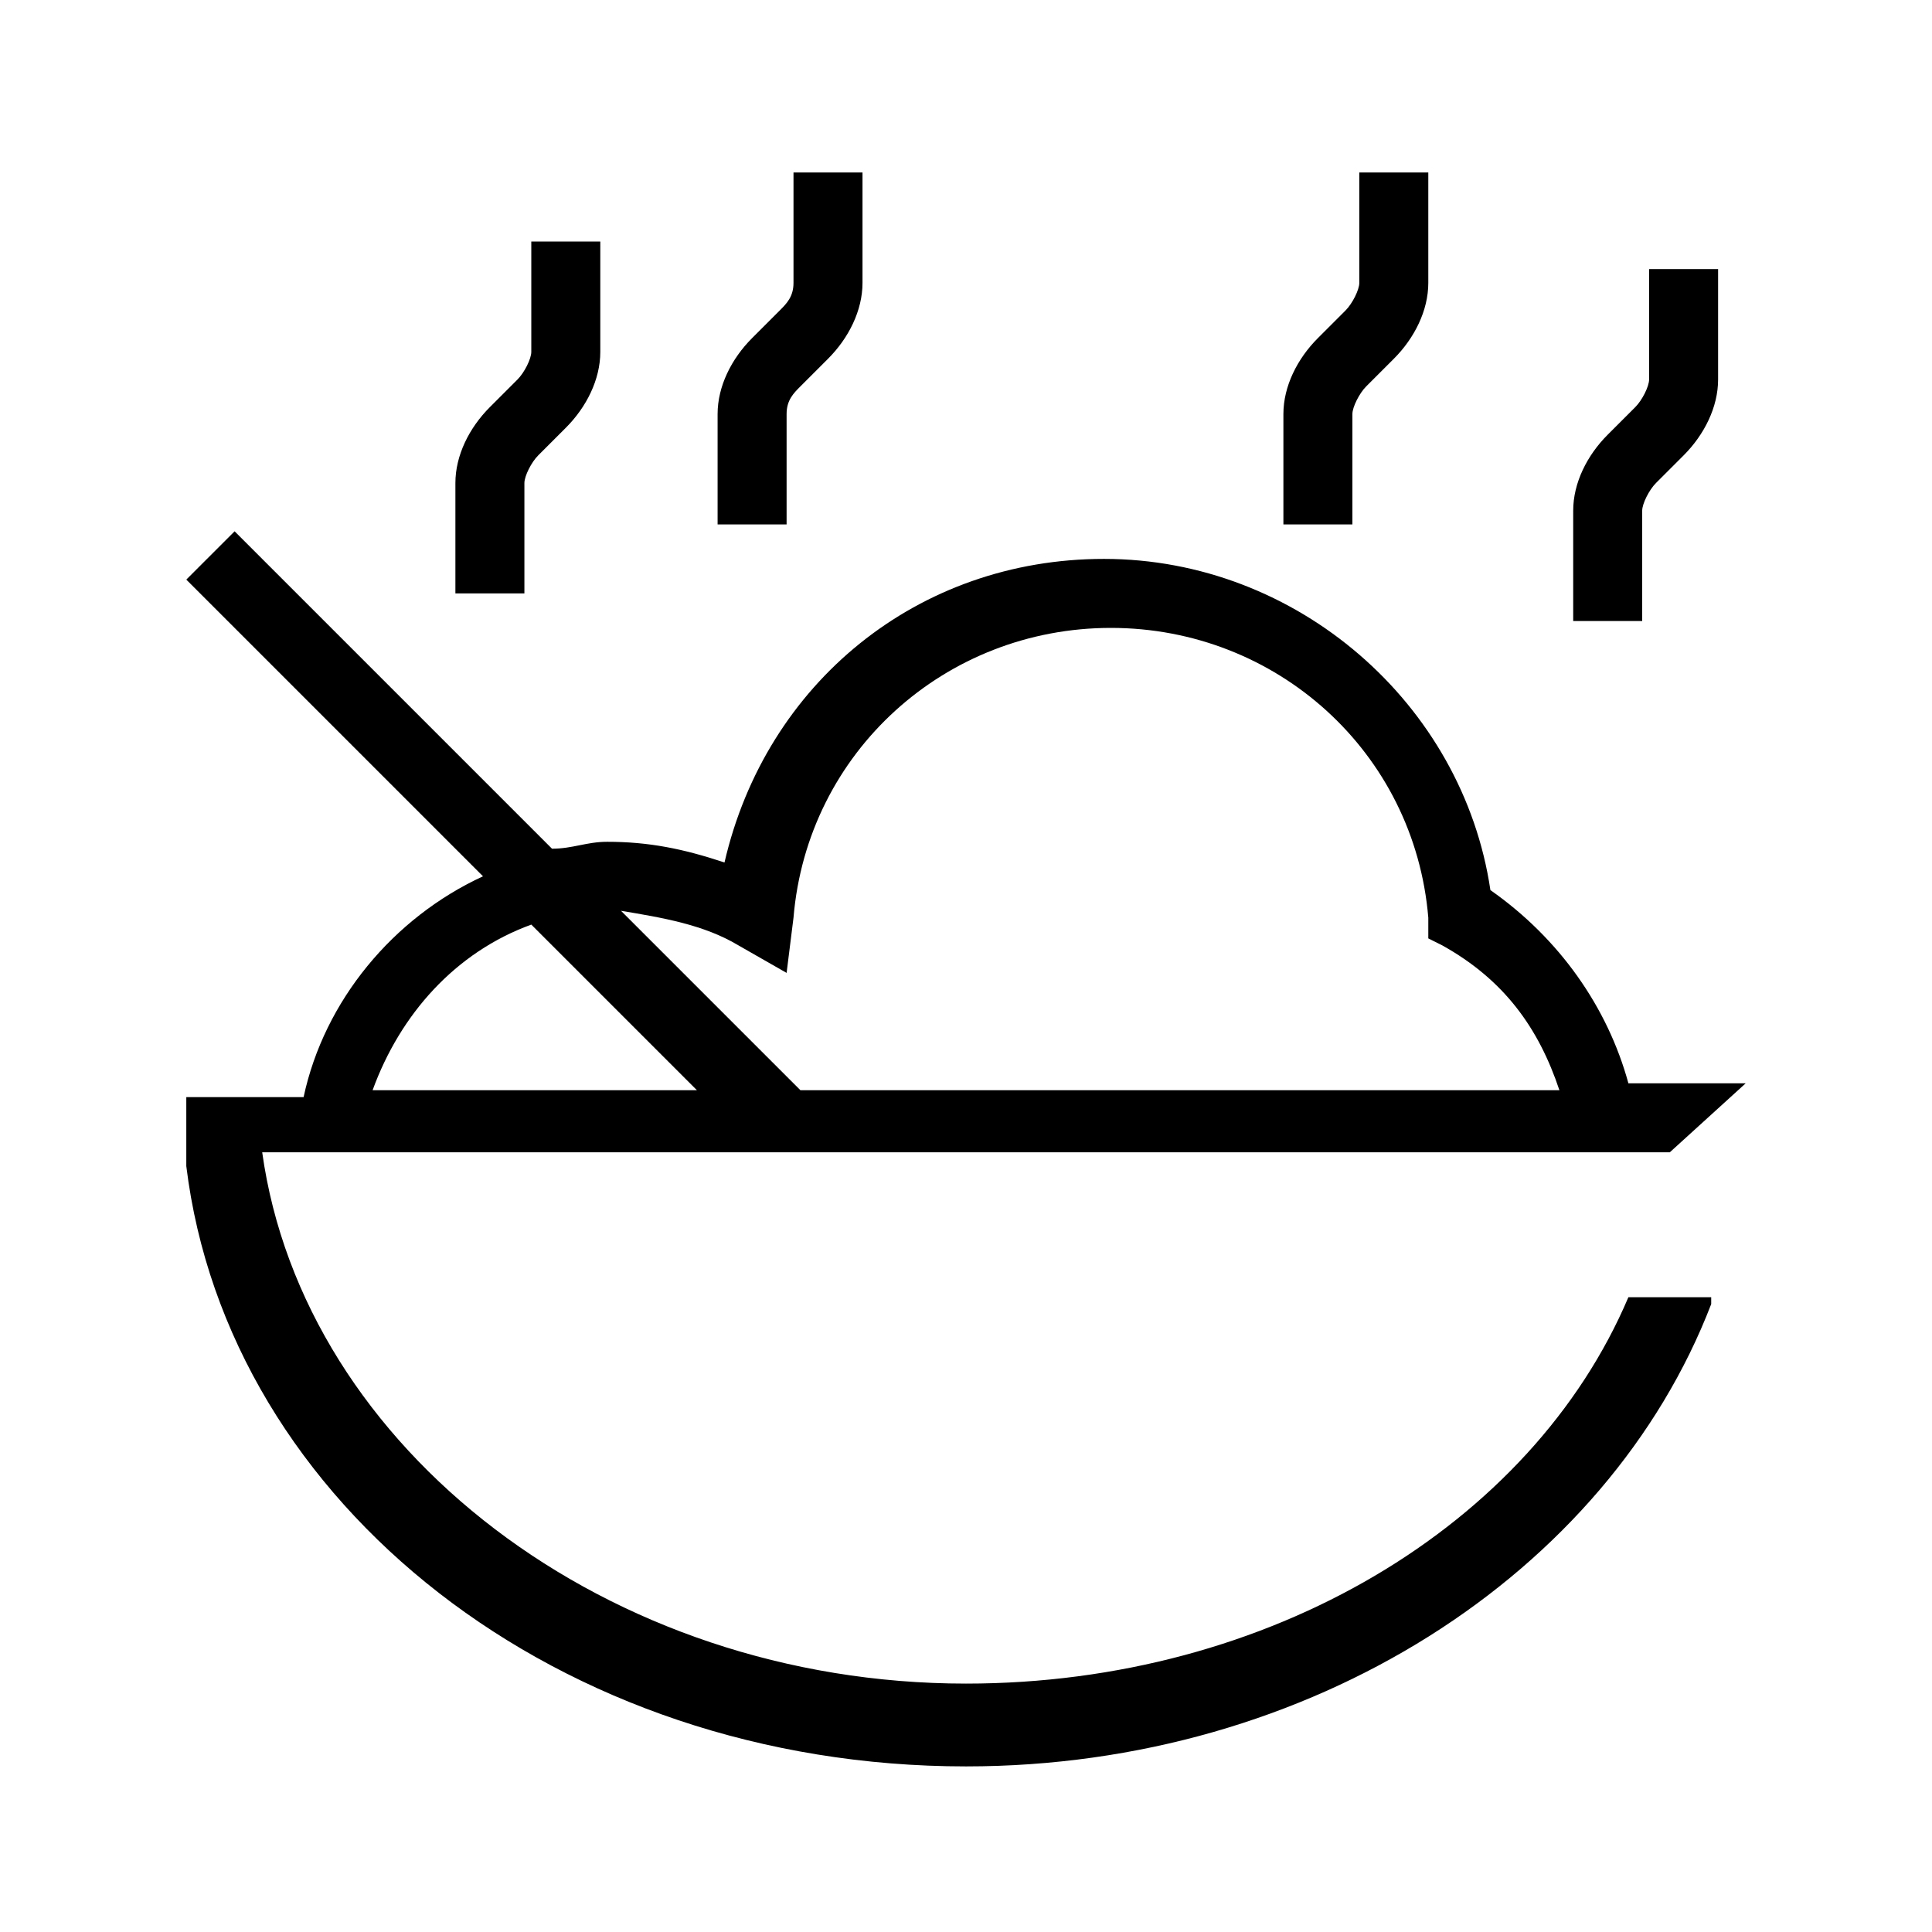<?xml version="1.0" encoding="utf-8"?>
<!-- Generator: Adobe Illustrator 22.0.1, SVG Export Plug-In . SVG Version: 6.00 Build 0)  -->
<svg version="1.1" id="cardapio" xmlns="http://www.w3.org/2000/svg" xmlns:xlink="http://www.w3.org/1999/xlink" x="0px" y="0px"
	 viewBox="0 0 28 28" style="enable-background:new 0 0 28 28;" xml:space="preserve">
<path class="st0" d="M11.4,7.6h-1V6c0-0.4,0.2-0.8,0.5-1.1l0.4-0.4c0.1-0.1,0.2-0.2,0.2-0.4V2.5h1v1.6c0,0.4-0.2,0.8-0.5,1.1
	l-0.4,0.4c-0.1,0.1-0.2,0.2-0.2,0.4V7.6z M23.8,7.4c0-0.1,0.1-0.3,0.2-0.4l0.4-0.4c0.3-0.3,0.5-0.7,0.5-1.1V3.9h-1v1.6
	c0,0.1-0.1,0.3-0.2,0.4l-0.4,0.4c-0.3,0.3-0.5,0.7-0.5,1.1V9h1V7.4z M19.6,6c0-0.1,0.1-0.3,0.2-0.4l0.4-0.4c0.3-0.3,0.5-0.7,0.5-1.1
	V2.5h-1v1.6c0,0.1-0.1,0.3-0.2,0.4l-0.4,0.4c-0.3,0.3-0.5,0.7-0.5,1.1v1.6h1V6z M7.6,7c0-0.1,0.1-0.3,0.2-0.4l0.4-0.4
	c0.3-0.3,0.5-0.7,0.5-1.1V3.5h-1v1.6c0,0.1-0.1,0.3-0.2,0.4L7.1,5.9C6.8,6.2,6.6,6.6,6.6,7v1.6h1V7z M24.8,18.9
	c-1.5,3.9-5.8,6.7-10.8,6.7c-5.9,0-10.7-3.8-11.3-8.7h0v-1h1.7c0.3-1.4,1.3-2.6,2.6-3.2L2.7,8.4l0.7-0.7l4.6,4.6
	c0.3,0,0.5-0.1,0.8-0.1c0.6,0,1.1,0.1,1.7,0.3c0.6-2.6,2.8-4.4,5.5-4.4c2.8,0,5.2,2.1,5.6,4.8c1,0.7,1.7,1.7,2,2.8h1.7l-1.1,1h0h0
	h-0.5h-1h-2.6H5.3h-1H3.8c0.6,4.3,5,7.7,10.2,7.7c4.4,0,8.2-2.3,9.6-5.6H24.8z M9,13.2l2.6,2.6h11c-0.3-0.9-0.8-1.6-1.7-2.1
	l-0.2-0.1l0-0.3c-0.2-2.4-2.2-4.2-4.6-4.2c-2.4,0-4.4,1.8-4.6,4.2l-0.1,0.8l-0.7-0.4C10.2,13.4,9.6,13.3,9,13.2z M5.4,15.8h4.7
	l-2.4-2.4C6.6,13.8,5.8,14.7,5.4,15.8z"/>
</svg>
